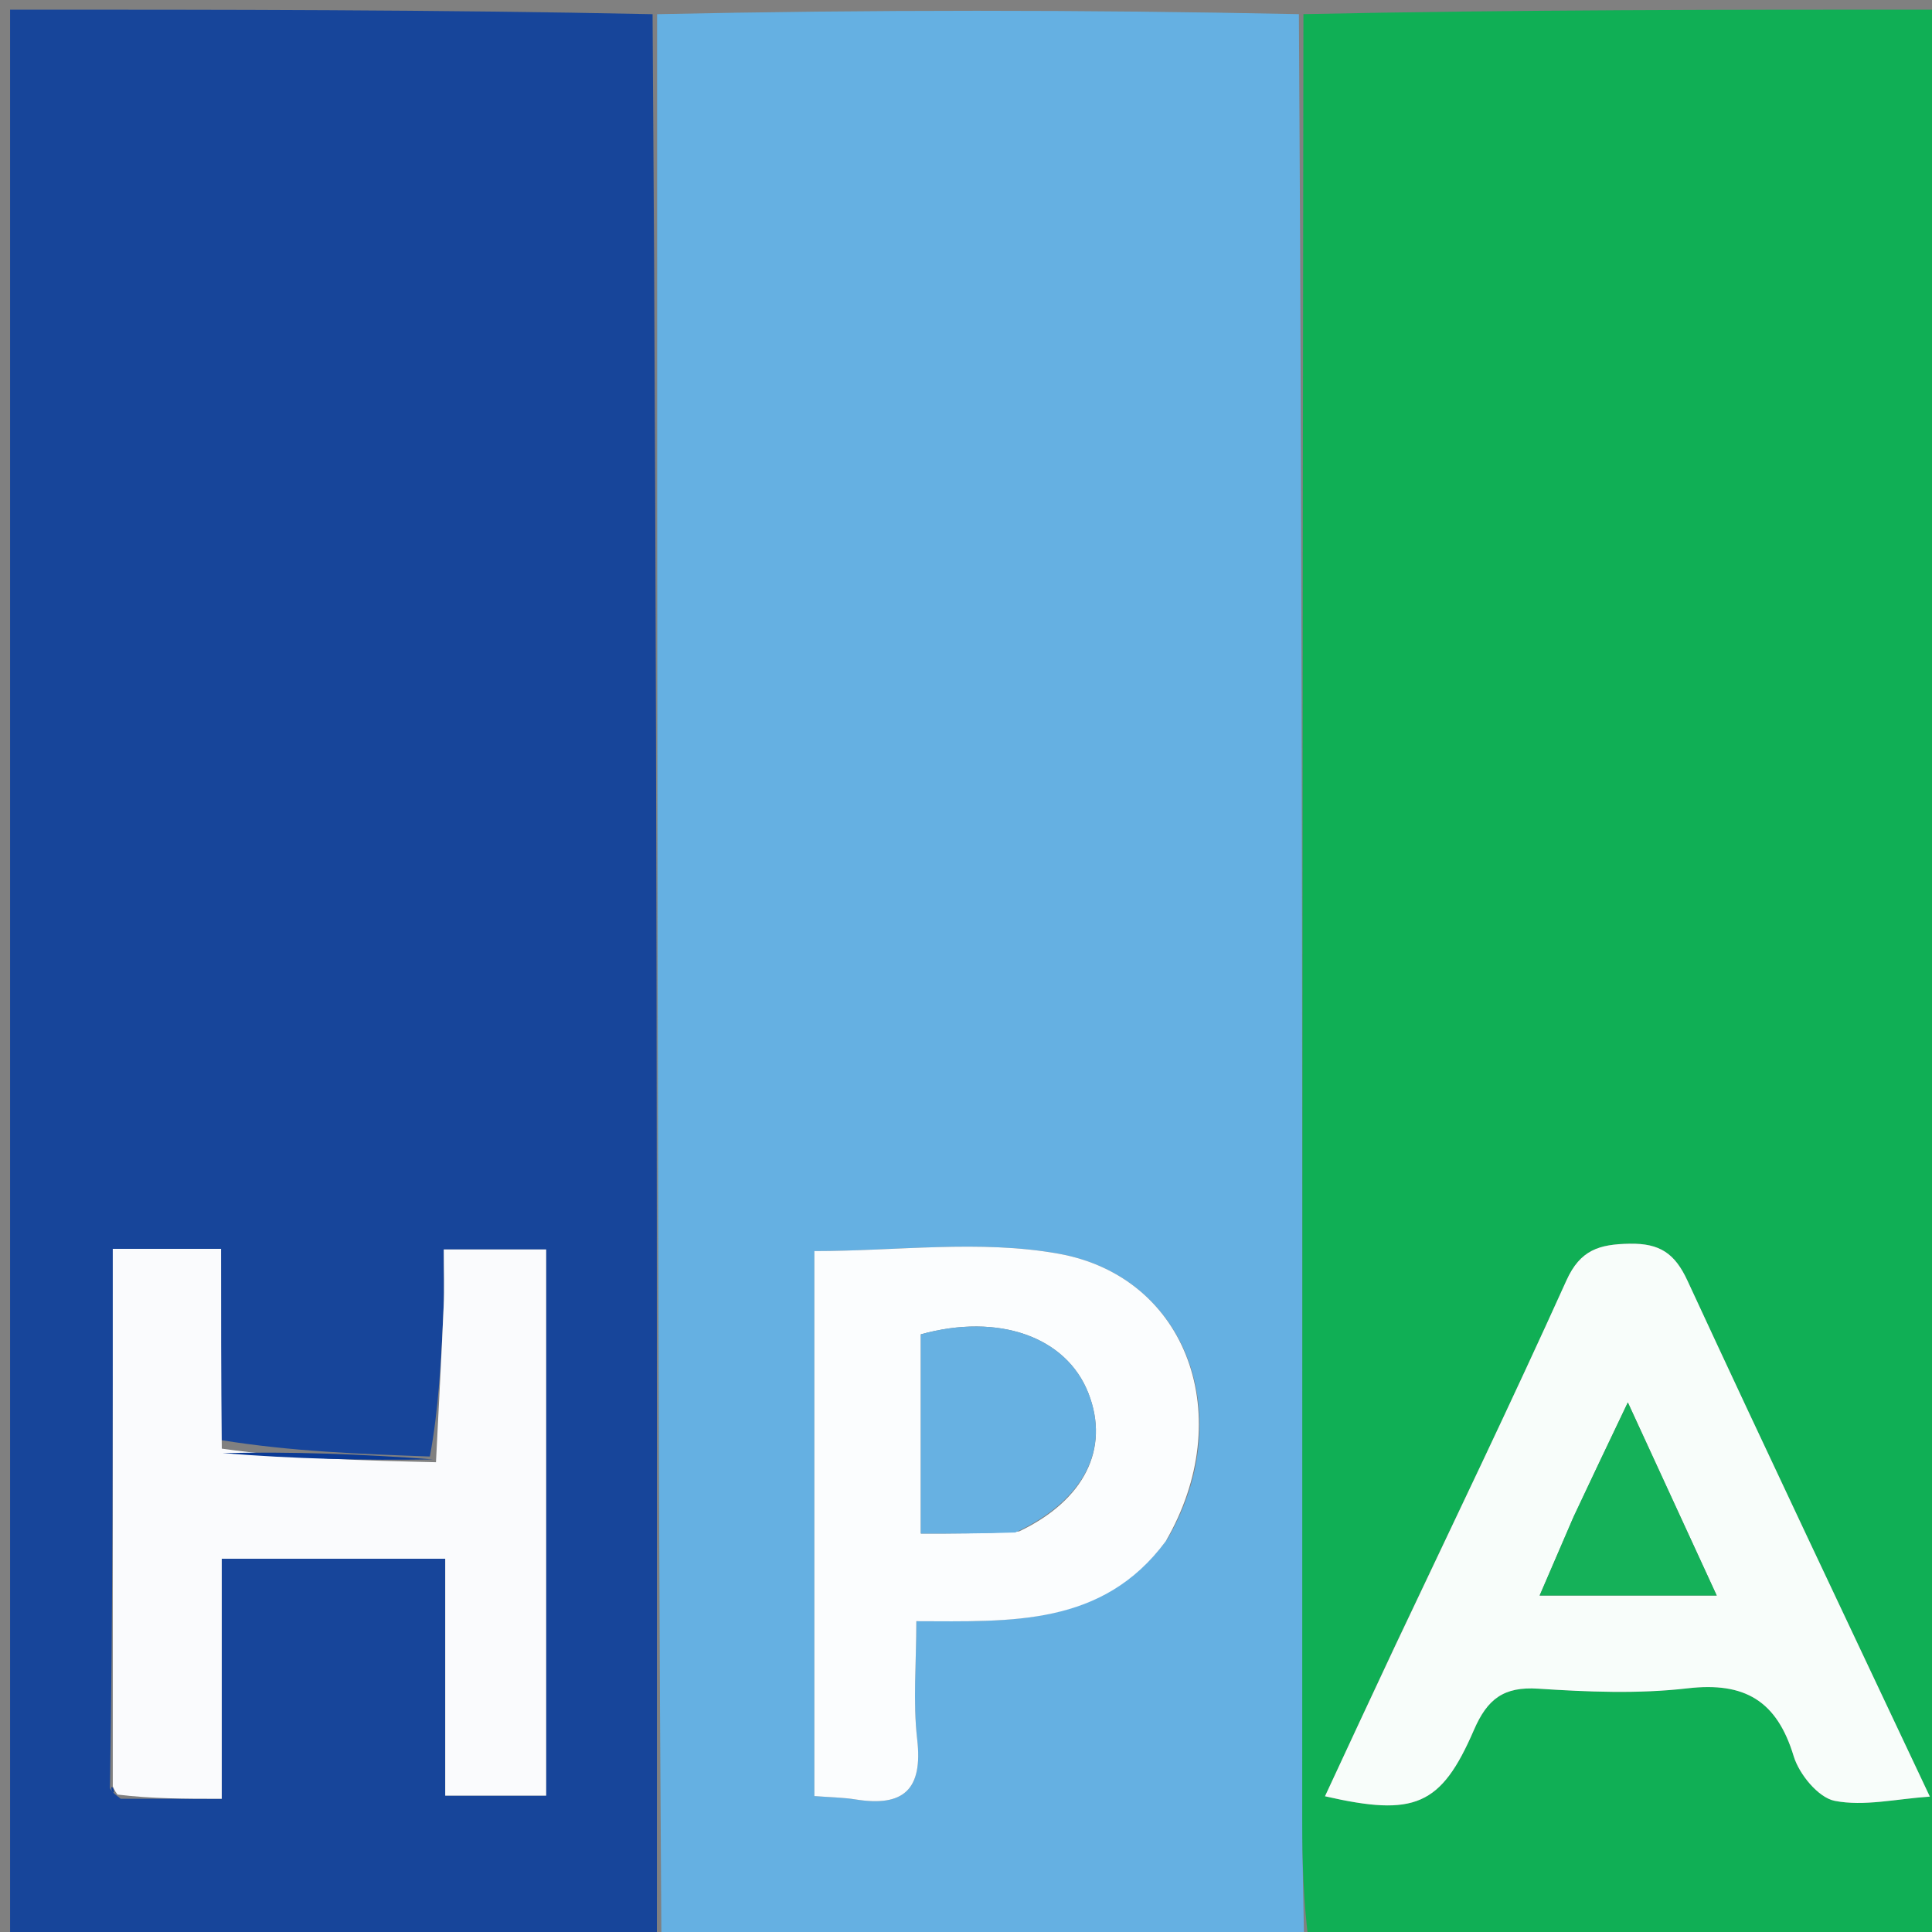 <svg version="1.1" id="Layer_1" xmlns="http://www.w3.org/2000/svg" xmlns:xlink="http://www.w3.org/1999/xlink" x="0px" y="0px"
	 width="100%" viewBox="0 0 200 200" enable-background="new 0 0 200 200" xml:space="preserve">
<rect x="0" y="0" width="200" height="200" fill="#808080" stroke="none"/>
<path fill="#17459A" opacity="1" stroke="none" 
	d="
M68,201 
	C45.696,201 23.392,201 1.044,201 
	C1.044,134.45 1.044,67.9 1.044,1 
	C23.02,1 45.041,1 67.554,1.468 
	C68.031,68.291 68.015,134.645 68,201 
M44.498,150.778 
	C37.35,150.52 30.202,150.262 22.884,149.08 
	C22.884,142.487 22.884,135.893 22.884,129.281 
	C18.872,129.281 15.5,129.281 11.676,129.281 
	C11.676,148.045 11.676,166.478 11.383,185.107 
	C11.508,185.333 11.634,185.559 12.495,186.209 
	C15.785,186.209 19.076,186.209 22.955,186.209 
	C22.955,177.658 22.955,169.452 22.955,161.359 
	C30.933,161.359 38.312,161.359 46.091,161.359 
	C46.091,169.804 46.091,177.889 46.091,185.883 
	C49.882,185.883 53.244,185.883 56.536,185.883 
	C56.536,166.742 56.536,148.028 56.536,129.345 
	C52.851,129.345 49.481,129.345 45.94,129.345 
	C45.94,131.563 46.007,133.388 45.928,135.207 
	C45.693,140.595 45.401,145.982 44.498,150.778 
z"/>
<path fill="#65B0E2" opacity="1" stroke="none" 
	d="
M68.469,201 
	C68.015,134.645 68.031,68.291 68.023,1.468 
	C90.021,1 112.042,1 134.462,1.464 
	C134.842,64.132 134.818,126.335 134.811,188.537 
	C134.81,192.692 134.934,196.846 135,201 
	C112.979,201 90.958,201 68.469,201 
M120.9,159.256 
	C128.119,146.729 123.004,132.189 109.565,129.78 
	C101.434,128.322 92.828,129.512 84.305,129.512 
	C84.305,148.376 84.305,167.059 84.305,185.928 
	C85.969,186.058 87.285,186.07 88.57,186.277 
	C93.534,187.075 95.552,185.262 94.947,180.053 
	C94.497,176.175 94.858,172.204 94.858,167.826 
	C104.692,167.846 114.117,168.384 120.9,159.256 
z"/>
<path fill="#10AF55" opacity="1" stroke="none" 
	d="
M135.469,201 
	C134.934,196.846 134.81,192.692 134.811,188.537 
	C134.818,126.335 134.842,64.132 134.931,1.464 
	C156.971,1 178.942,1 200.956,1 
	C200.956,67.55 200.956,134.099 200.956,201 
	C179.314,201 157.626,201 135.469,201 
M144.245,170.704 
	C141.896,175.76 139.547,180.816 137.163,185.949 
	C146.432,188.07 149.171,186.968 152.575,179.097 
	C153.967,175.878 155.662,174.577 159.231,174.811 
	C164.37,175.148 169.602,175.364 174.695,174.775 
	C180.624,174.088 183.946,176.073 185.68,181.796 
	C186.246,183.667 188.232,186.091 189.928,186.423 
	C192.971,187.018 196.287,186.22 199.777,185.985 
	C191.208,167.801 182.856,150.231 174.687,132.577 
	C173.385,129.764 171.838,128.691 168.692,128.749 
	C165.559,128.807 163.591,129.376 162.157,132.551 
	C156.478,145.127 150.488,157.563 144.245,170.704 
z"/>
<path fill="#FAFBFD" opacity="1" stroke="none" 
	d="
M11.676,184.911 
	C11.676,166.478 11.676,148.045 11.676,129.281 
	C15.5,129.281 18.872,129.281 22.884,129.281 
	C22.884,135.893 22.884,142.487 22.96,149.963 
	C30.401,151.02 37.766,151.195 45.132,151.369 
	C45.401,145.982 45.693,140.595 45.928,135.207 
	C46.007,133.388 45.94,131.563 45.94,129.345 
	C49.481,129.345 52.851,129.345 56.536,129.345 
	C56.536,148.028 56.536,166.742 56.536,185.883 
	C53.244,185.883 49.882,185.883 46.091,185.883 
	C46.091,177.889 46.091,169.804 46.091,161.359 
	C38.312,161.359 30.933,161.359 22.955,161.359 
	C22.955,169.452 22.955,177.658 22.955,186.209 
	C19.076,186.209 15.785,186.209 12.159,185.773 
	C11.823,185.338 11.676,184.911 11.676,184.911 
z"/>
<path fill="#0A3A95" opacity="1" stroke="none" 
	d="
M44.815,151.074 
	C37.766,151.195 30.401,151.02 23.045,150.425 
	C30.202,150.262 37.35,150.52 44.815,151.074 
z"/>
<path fill="#0D3D96" opacity="1" stroke="none" 
	d="
M11.529,185.009 
	C11.676,184.911 11.823,185.338 11.791,185.562 
	C11.634,185.559 11.508,185.333 11.529,185.009 
z"/>
<path fill="#FBFDFE" opacity="1" stroke="none" 
	d="
M120.677,159.549 
	C114.117,168.384 104.692,167.846 94.858,167.826 
	C94.858,172.204 94.497,176.175 94.947,180.053 
	C95.552,185.262 93.534,187.075 88.57,186.277 
	C87.285,186.07 85.969,186.058 84.305,185.928 
	C84.305,167.059 84.305,148.376 84.305,129.512 
	C92.828,129.512 101.434,128.322 109.565,129.78 
	C123.004,132.189 128.119,146.729 120.677,159.549 
M105.5,158.531 
	C112.24,155.318 114.916,149.988 112.677,144.236 
	C110.391,138.363 103.363,135.903 95.323,138.128 
	C95.323,144.999 95.323,151.847 95.323,158.754 
	C98.76,158.754 101.725,158.754 105.5,158.531 
z"/>
<path fill="#F8FDFA" opacity="1" stroke="none" 
	d="
M144.429,170.377 
	C150.488,157.563 156.478,145.127 162.157,132.551 
	C163.591,129.376 165.559,128.807 168.692,128.749 
	C171.838,128.691 173.385,129.764 174.687,132.577 
	C182.856,150.231 191.208,167.801 199.777,185.985 
	C196.287,186.22 192.971,187.018 189.928,186.423 
	C188.232,186.091 186.246,183.667 185.68,181.796 
	C183.946,176.073 180.624,174.088 174.695,174.775 
	C169.602,175.364 164.37,175.148 159.231,174.811 
	C155.662,174.577 153.967,175.878 152.575,179.097 
	C149.171,186.968 146.432,188.07 137.163,185.949 
	C139.547,180.816 141.896,175.76 144.429,170.377 
M162.774,157.312 
	C161.717,159.76 160.66,162.209 159.382,165.169 
	C165.946,165.169 171.38,165.169 177.715,165.169 
	C174.587,158.372 171.708,152.118 168.513,145.176 
	C166.479,149.439 164.771,153.019 162.774,157.312 
z"/>
<path fill="#67B1E2" opacity="1" stroke="none" 
	d="
M105.095,158.643 
	C101.725,158.754 98.76,158.754 95.323,158.754 
	C95.323,151.847 95.323,144.999 95.323,138.128 
	C103.363,135.903 110.391,138.363 112.677,144.236 
	C114.916,149.988 112.24,155.318 105.095,158.643 
z"/>
<path fill="#15B159" opacity="1" stroke="none" 
	d="
M162.918,156.955 
	C164.771,153.019 166.479,149.439 168.513,145.176 
	C171.708,152.118 174.587,158.372 177.715,165.169 
	C171.38,165.169 165.946,165.169 159.382,165.169 
	C160.66,162.209 161.717,159.76 162.918,156.955 
z"/>
</svg>